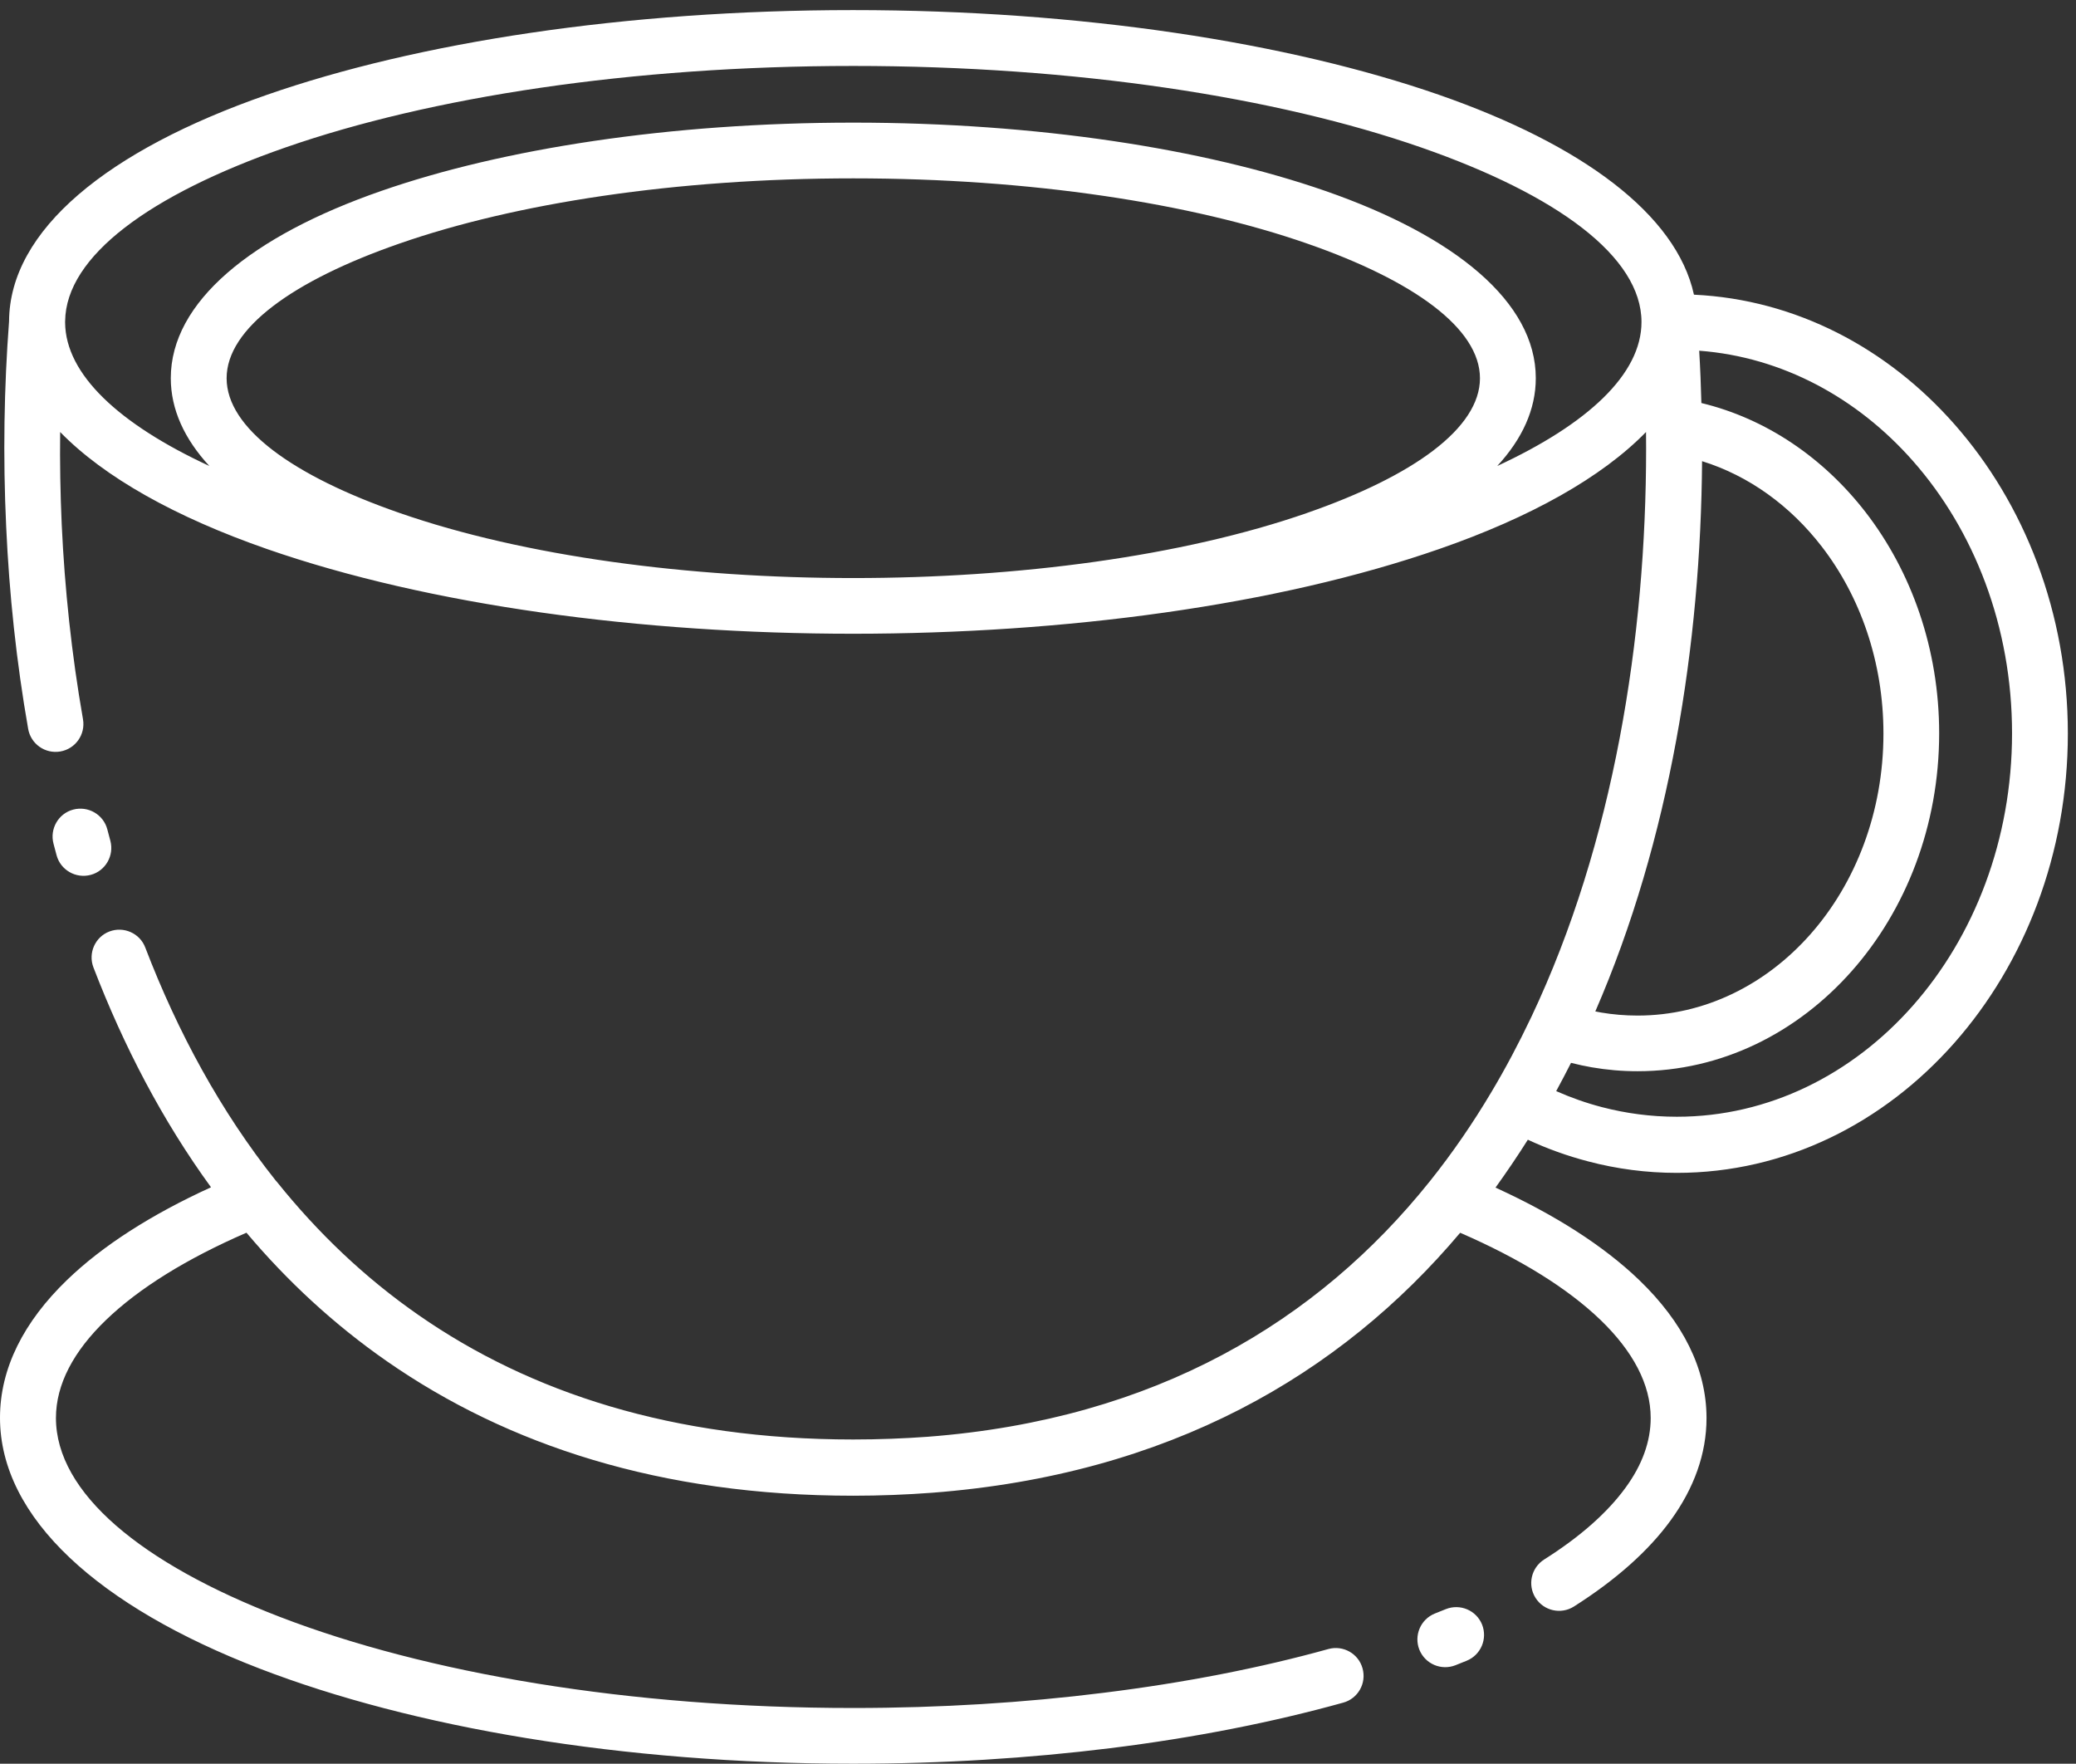 <svg width="93" height="79" viewBox="0 0 93 79" fill="none" xmlns="http://www.w3.org/2000/svg">
<rect x="0" y="0" width="93" height="79" fill="#333333" stroke="none"/>
<path d="M2.917 14.388V14.45C2.936 16.77 5.331 18.997 9.378 20.872C8.26 19.661 7.651 18.337 7.651 16.939C7.651 13.532 11.253 10.575 17.081 8.552C22.518 6.661 29.995 5.493 38.226 5.493C46.457 5.493 53.937 6.665 59.371 8.552C65.195 10.575 68.8 13.536 68.8 16.939C68.8 18.337 68.195 19.657 67.074 20.872C71.136 18.989 73.535 16.755 73.535 14.423C73.535 11.501 69.761 8.728 63.668 6.606C57.183 4.349 48.191 2.954 38.227 2.954C28.266 2.954 19.27 4.349 12.786 6.606C6.715 8.72 2.95 11.478 2.918 14.384L2.917 14.388ZM76.218 18.052C79.132 18.755 81.694 20.513 83.577 22.946C85.628 25.602 86.87 29.067 86.87 32.845C86.87 36.989 85.378 40.755 82.96 43.49C80.511 46.263 77.116 47.982 73.358 47.982C72.667 47.982 71.98 47.923 71.304 47.806C70.991 47.751 70.683 47.685 70.378 47.607C70.163 48.033 69.94 48.455 69.714 48.873C70.378 49.166 71.061 49.408 71.765 49.591C72.831 49.869 73.956 50.021 75.12 50.021C79.237 50.021 82.98 48.119 85.69 45.048C88.436 41.939 90.135 37.618 90.135 32.845C90.135 28.068 88.436 23.751 85.69 20.642C83.202 17.822 79.842 15.99 76.12 15.709C76.167 16.482 76.198 17.267 76.218 18.052ZM71.46 45.302L71.726 45.353C72.249 45.442 72.796 45.489 73.362 45.489C76.374 45.489 79.112 44.099 81.101 41.849C83.124 39.56 84.374 36.38 84.374 32.856C84.374 29.642 83.331 26.708 81.608 24.478C80.206 22.661 78.351 21.31 76.249 20.657C76.19 28.821 74.815 37.606 71.464 45.309L71.46 45.302ZM75.897 13.2C80.452 13.418 84.55 15.594 87.553 19.001C90.69 22.555 92.635 27.458 92.635 32.856C92.635 38.254 90.69 43.157 87.553 46.711C84.378 50.308 79.983 52.535 75.12 52.535C73.76 52.535 72.424 52.359 71.139 52.019C70.213 51.777 69.311 51.453 68.444 51.05C67.983 51.781 67.498 52.496 66.995 53.195C69.666 54.414 71.85 55.812 73.44 57.343C75.377 59.211 76.448 61.296 76.448 63.519C76.448 65.117 75.889 66.656 74.85 68.089C73.842 69.48 72.365 70.781 70.506 71.96C69.924 72.328 69.154 72.152 68.787 71.57C68.42 70.988 68.596 70.218 69.178 69.851C70.768 68.847 72.006 67.761 72.83 66.624C73.561 65.621 73.947 64.574 73.947 63.515C73.947 62.007 73.15 60.527 71.713 59.136C70.229 57.703 68.084 56.378 65.412 55.218C60.037 61.593 52.369 66.05 41.756 66.863C40.604 66.949 39.424 66.996 38.225 66.996C29.596 66.996 22.733 64.727 17.338 60.977C14.955 59.32 12.865 57.379 11.041 55.215C8.369 56.375 6.225 57.699 4.74 59.133C3.299 60.523 2.506 62.004 2.506 63.512C2.506 66.875 6.342 70.035 12.533 72.422C19.084 74.945 28.166 76.504 38.224 76.504C42.134 76.504 45.904 76.266 49.431 75.824C53.091 75.371 56.486 74.703 59.509 73.863C60.173 73.68 60.861 74.07 61.04 74.734C61.224 75.398 60.833 76.086 60.169 76.266C57.009 77.144 53.489 77.84 49.731 78.305C46.102 78.754 42.235 79 38.219 79C27.864 79 18.457 77.371 11.629 74.738C4.445 71.969 0 68.004 0 63.504C0 61.285 1.066 59.2 3.008 57.328C4.594 55.797 6.781 54.399 9.453 53.18C7.273 50.188 5.539 46.852 4.184 43.328C3.941 42.688 4.262 41.965 4.902 41.723C5.543 41.481 6.266 41.801 6.508 42.442C7.961 46.231 9.887 49.786 12.355 52.883L12.375 52.906L12.395 52.926L12.414 52.949C14.227 55.207 16.328 57.223 18.758 58.91C23.75 62.379 30.145 64.477 38.219 64.477C39.375 64.477 40.492 64.433 41.563 64.355C51.774 63.574 59.04 59.172 64.043 52.925L64.062 52.902C65.07 51.64 65.984 50.308 66.812 48.914C67.449 47.847 68.035 46.738 68.574 45.605L68.586 45.578L68.601 45.55C72.293 37.746 73.742 28.562 73.742 20.093L73.738 19.351C71.754 21.386 68.562 23.172 64.476 24.59C49.921 29.652 26.515 29.652 11.956 24.59C7.874 23.168 4.679 21.386 2.695 19.351C2.679 20.718 2.702 22.101 2.765 23.496C2.898 26.367 3.206 29.297 3.718 32.218C3.835 32.898 3.382 33.543 2.702 33.66C2.023 33.777 1.378 33.324 1.261 32.644C0.734 29.644 0.413 26.597 0.277 23.597C0.128 20.429 0.183 17.328 0.406 14.394C0.425 10.3 4.835 6.726 11.953 4.249C18.695 1.901 27.988 0.452 38.211 0.452C48.434 0.452 57.723 1.905 64.469 4.249C70.879 6.48 75.094 9.605 75.883 13.191L75.897 13.2ZM58.55 22.977C63.339 21.313 66.299 19.169 66.299 16.942C66.299 14.715 63.339 12.571 58.55 10.907C53.374 9.106 46.191 7.989 38.225 7.989C30.261 7.989 23.078 9.106 17.901 10.907C13.112 12.571 10.152 14.715 10.152 16.942C10.152 19.172 13.112 21.313 17.901 22.977C29.081 26.864 47.374 26.864 58.553 22.977H58.55ZM64.772 72.075C65.413 71.821 66.135 72.13 66.393 72.766C66.647 73.407 66.339 74.13 65.702 74.388L65.206 74.587C64.565 74.841 63.843 74.532 63.585 73.895C63.331 73.255 63.639 72.532 64.276 72.274L64.772 72.075ZM2.397 37.79C2.221 37.126 2.616 36.438 3.28 36.263C3.944 36.087 4.632 36.481 4.807 37.146L4.944 37.661C5.12 38.325 4.725 39.013 4.061 39.188C3.397 39.364 2.71 38.97 2.534 38.306L2.397 37.79Z" fill="white"/>
</svg>
